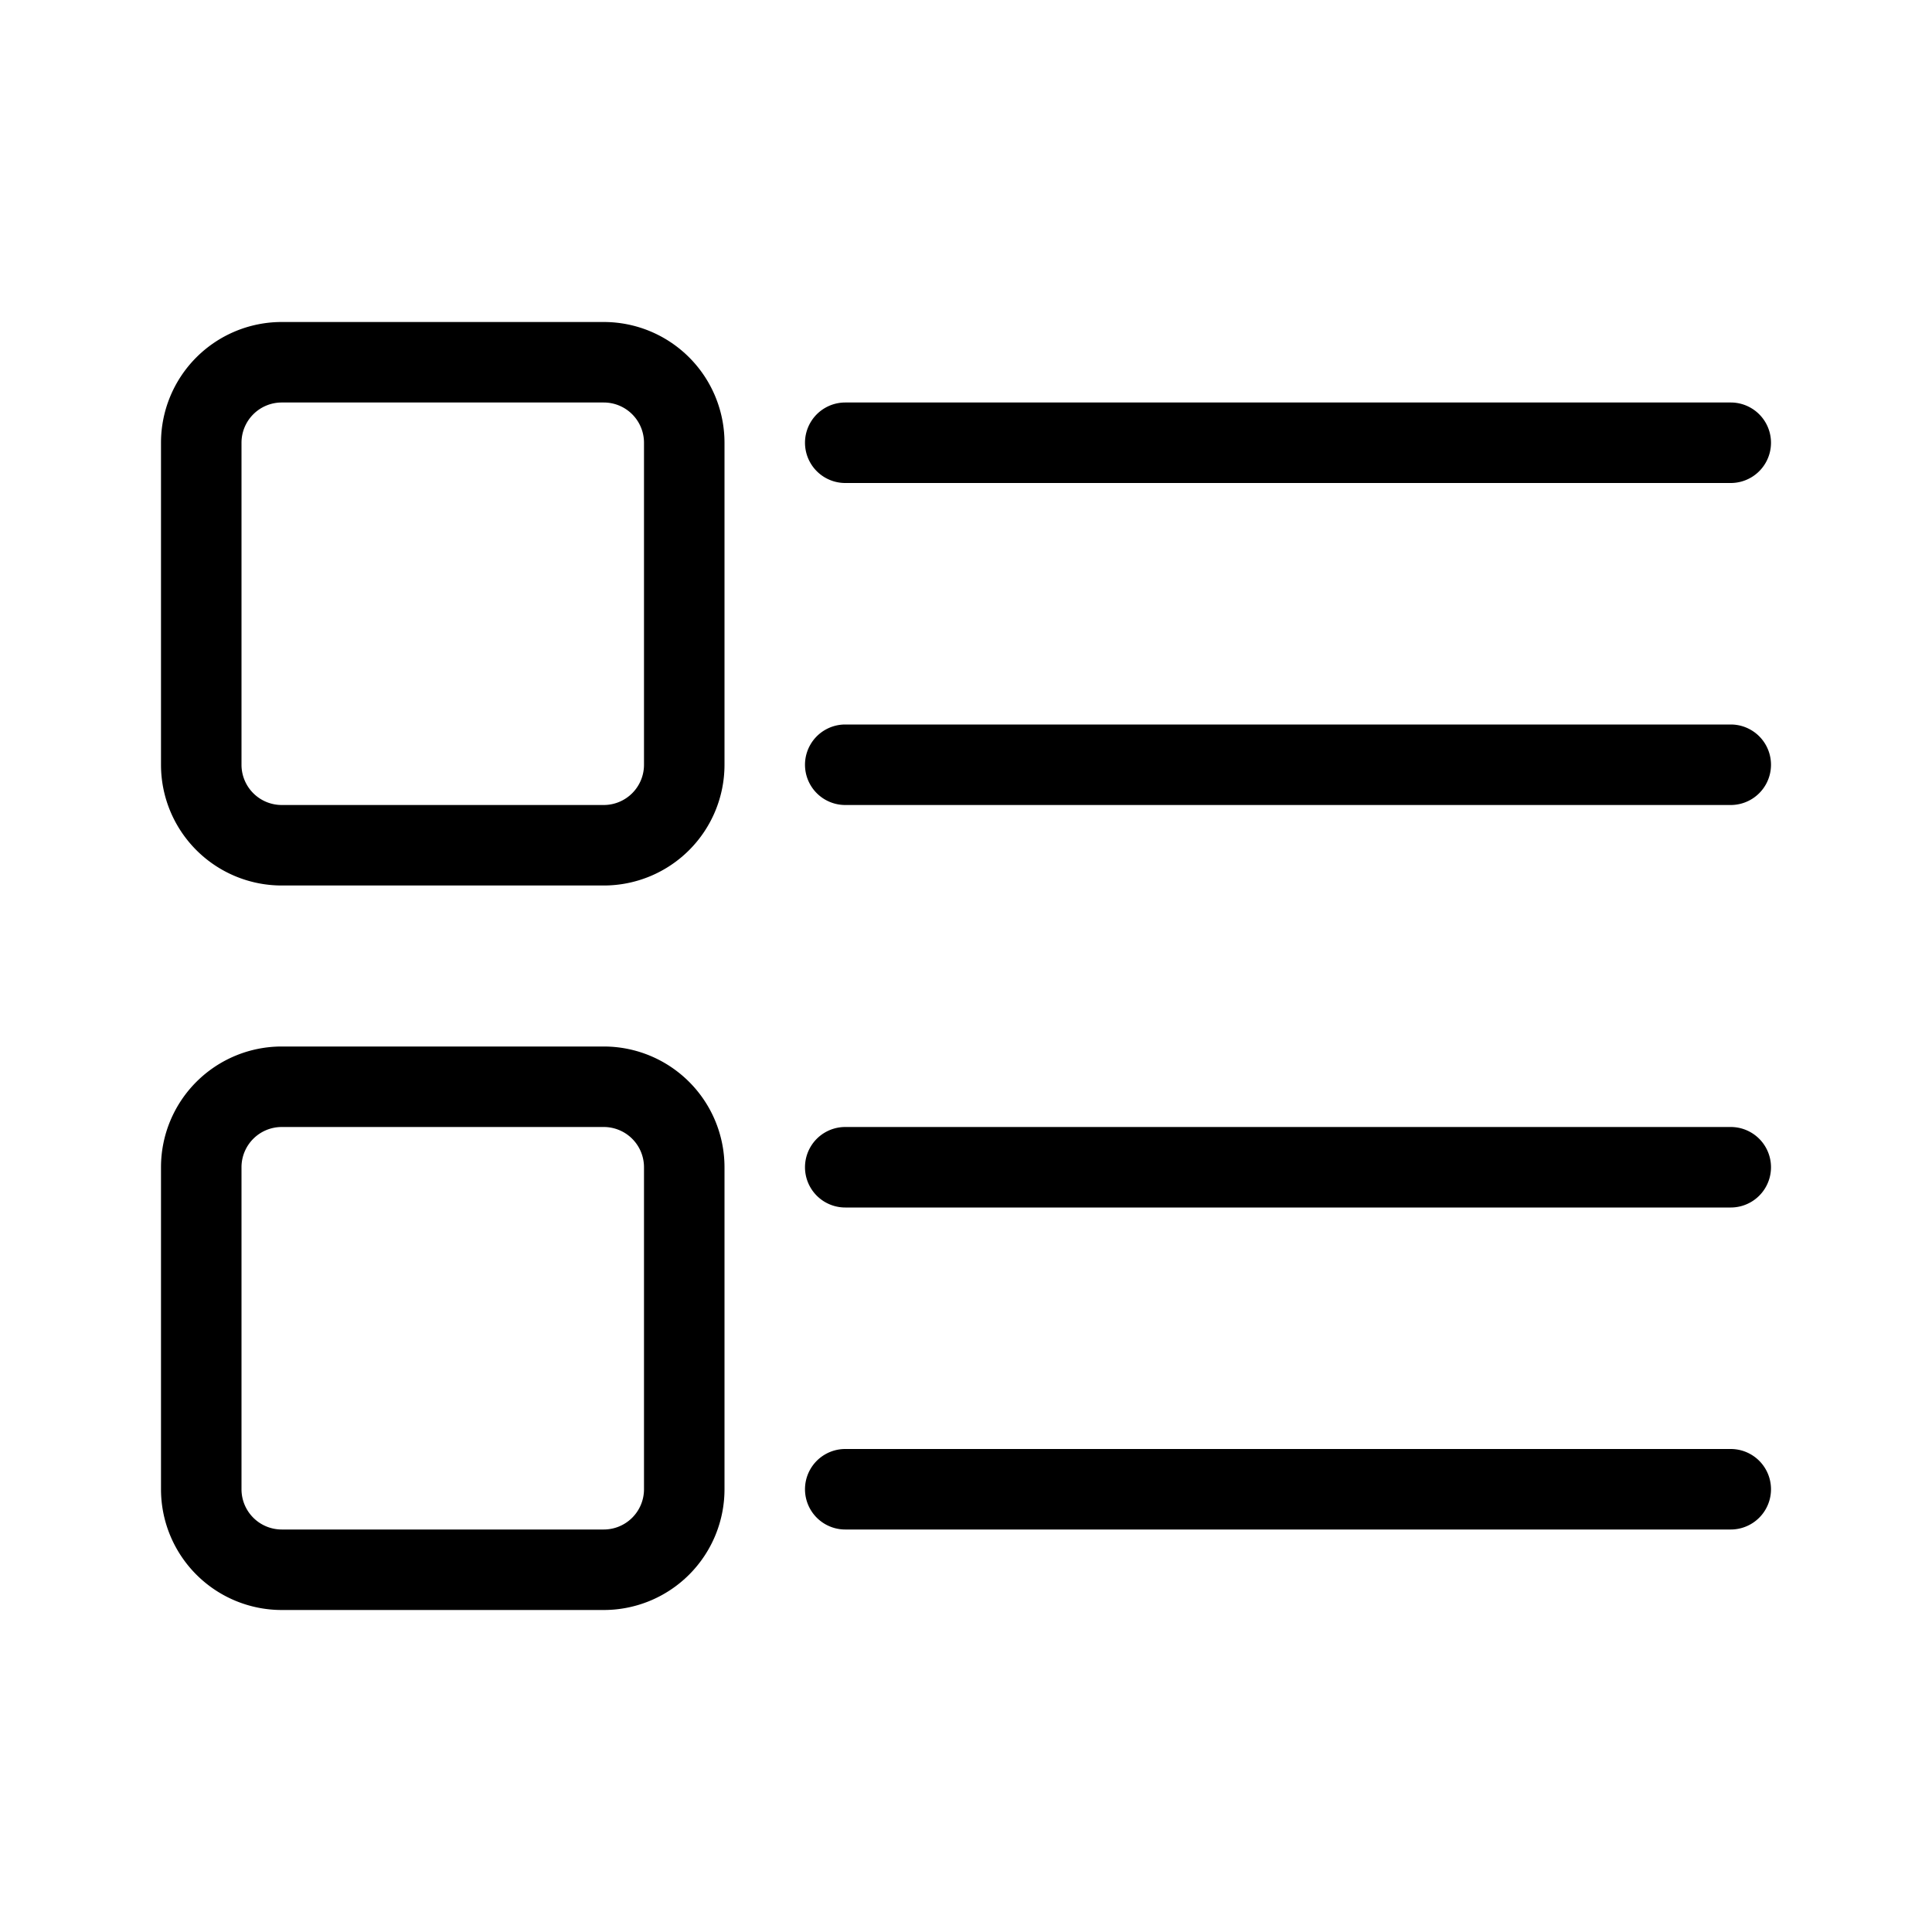 <svg class="icon" viewBox="0 0 1024 1024" xmlns="http://www.w3.org/2000/svg" width="128" height="128"><path d="M448 256h469.333a21.333 21.333 0 000-42.667H448A21.333 21.333 0 00448 256zm469.333 128H448a21.333 21.333 0 000 42.667h469.333a21.333 21.333 0 000-42.667zm0 213.333H448A21.333 21.333 0 00448 640h469.333a21.333 21.333 0 000-42.667zm0 170.667H448a21.333 21.333 0 000 42.667h469.333a21.333 21.333 0 000-42.667zM320 170.667H149.333a64 64 0 00-64 64v170.666a64 64 0 0064 64H320a64 64 0 0064-64V234.667a64 64 0 00-64-64zm21.333 234.666A21.333 21.333 0 01320 426.667H149.333A21.333 21.333 0 01128 405.333V234.667a21.333 21.333 0 0121.333-21.334H320a21.333 21.333 0 0121.333 21.334zM320 554.667H149.333a64 64 0 00-64 64v170.666a64 64 0 0064 64H320a64 64 0 0064-64V618.667a64 64 0 00-64-64zm21.333 234.666A21.333 21.333 0 01320 810.667H149.333A21.333 21.333 0 01128 789.333V618.667a21.333 21.333 0 0121.333-21.334H320a21.333 21.333 0 0121.333 21.334z"/></svg>